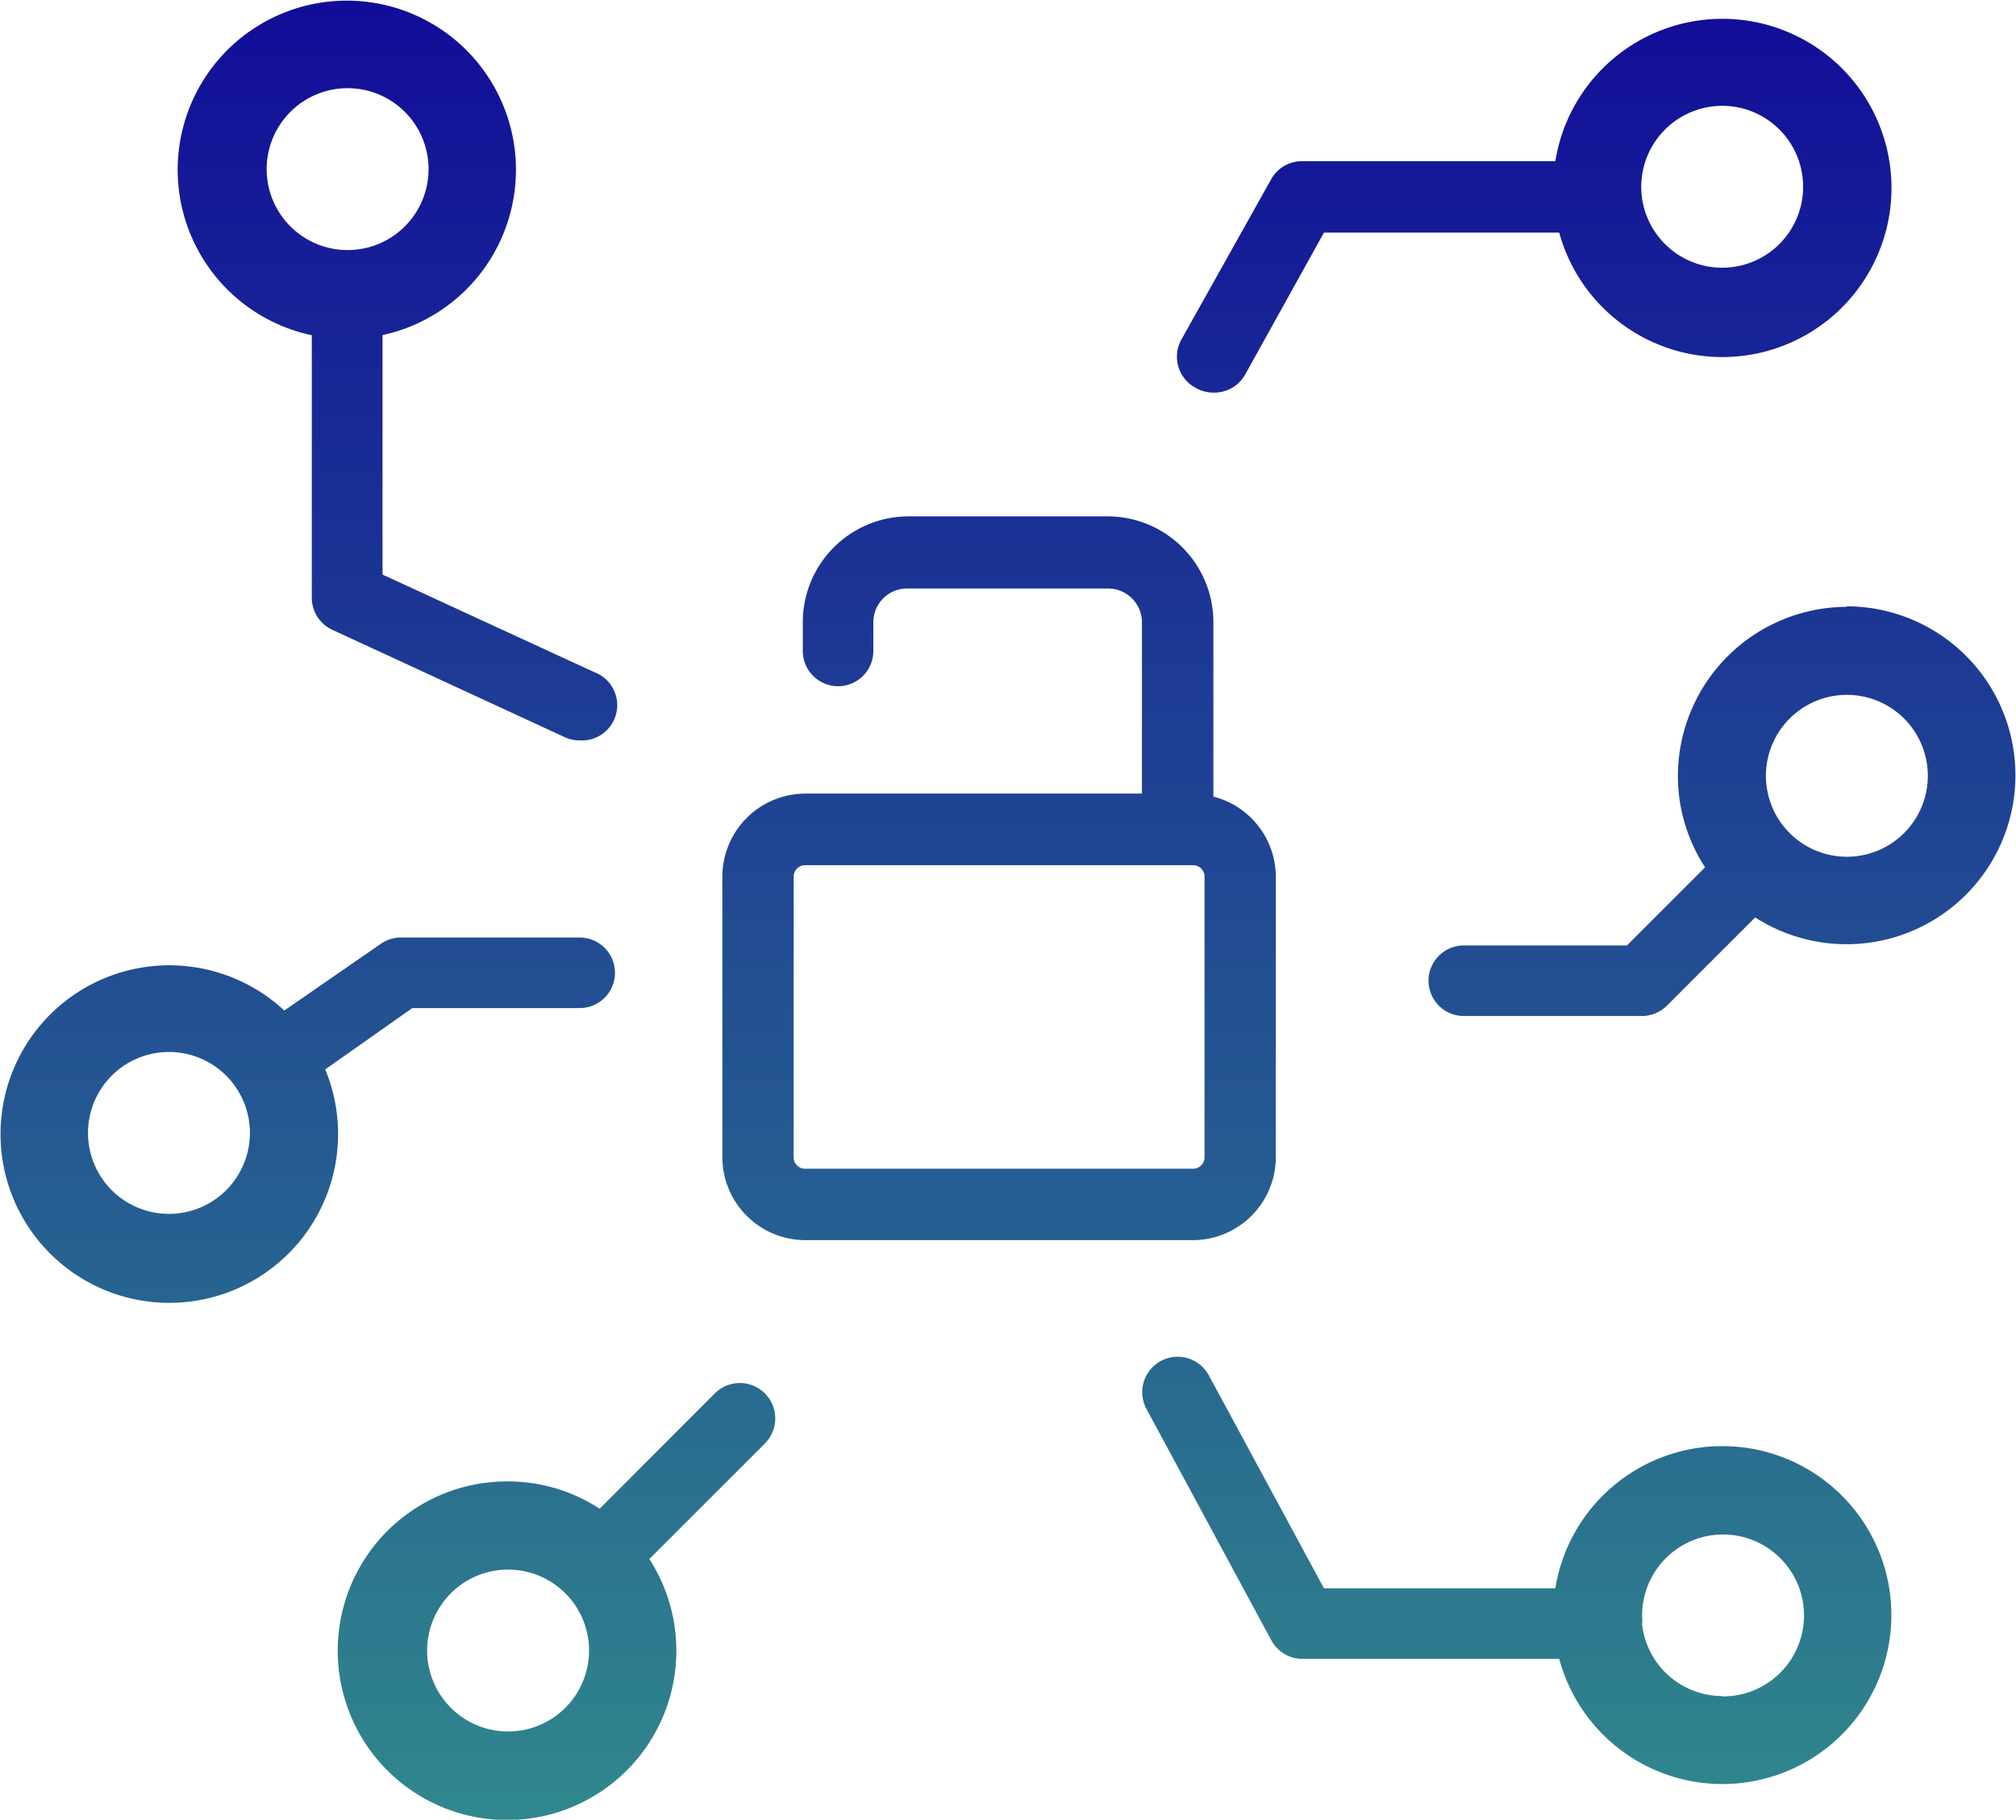 <svg xmlns="http://www.w3.org/2000/svg" xmlns:xlink="http://www.w3.org/1999/xlink" viewBox="0 0 114.31 103.18"><defs><style>.cls-1{fill:url(#linear-gradient);}.cls-2{fill:url(#linear-gradient-2);}.cls-3{fill:url(#linear-gradient-3);}.cls-4{fill:url(#linear-gradient-4);}.cls-5{fill:url(#linear-gradient-5);}.cls-6{fill:url(#linear-gradient-6);}.cls-7{fill:url(#linear-gradient-7);}</style><linearGradient id="linear-gradient" x1="56.65" y1="-5.49" x2="56.65" y2="109.57" gradientUnits="userSpaceOnUse"><stop offset="0" stop-color="#100699"/><stop offset="1" stop-color="#328f8c"/></linearGradient><linearGradient id="linear-gradient-2" x1="22.51" y1="-5.49" x2="22.51" y2="109.57" xlink:href="#linear-gradient"/><linearGradient id="linear-gradient-3" x1="97.63" y1="-5.49" x2="97.63" y2="109.57" xlink:href="#linear-gradient"/><linearGradient id="linear-gradient-4" x1="85.99" y1="-5.49" x2="85.99" y2="109.57" xlink:href="#linear-gradient"/><linearGradient id="linear-gradient-5" x1="17.44" y1="-5.49" x2="17.44" y2="109.57" xlink:href="#linear-gradient"/><linearGradient id="linear-gradient-6" x1="87" y1="-5.49" x2="87" y2="109.57" xlink:href="#linear-gradient"/><linearGradient id="linear-gradient-7" x1="31.62" y1="-5.49" x2="31.62" y2="109.57" xlink:href="#linear-gradient"/></defs><g id="Layer_2" data-name="Layer 2"><g id="Layer_1-2" data-name="Layer 1"><path class="cls-1" d="M72.34,65.62V49.71a4.7,4.7,0,0,0-3.54-4.54V35.28a6,6,0,0,0-6-6H51.47a6,6,0,0,0-5.95,6v1.63a2,2,0,1,0,4,0V35.28a1.91,1.91,0,0,1,1.9-1.91H62.84a1.92,1.92,0,0,1,1.91,1.91V45H45.66a4.71,4.71,0,0,0-4.7,4.7V65.62a4.71,4.71,0,0,0,4.7,4.7h22A4.71,4.71,0,0,0,72.34,65.62ZM45,65.62V49.71a.65.65,0,0,1,.65-.65h22a.65.65,0,0,1,.65.65V65.62a.65.65,0,0,1-.65.65h-22A.65.65,0,0,1,45,65.62Z"/><path class="cls-2" d="M17.68,19V33.88a2,2,0,0,0,1.18,1.84L32,41.79a1.94,1.94,0,0,0,.84.19,2,2,0,0,0,.85-3.87l-12-5.53V19a9.59,9.59,0,1,0-4.05,0ZM19.71,5a4.59,4.59,0,1,1-4.59,4.59A4.59,4.59,0,0,1,19.71,5Z"/><path class="cls-3" d="M104.73,34.41A9.6,9.6,0,0,0,95.14,44a9.47,9.47,0,0,0,1.54,5.18l-4.43,4.43H83a2,2,0,1,0,0,4H93.09a2,2,0,0,0,1.43-.59l5-5a9.58,9.58,0,1,0,5.19-17.64Zm0,14.17A4.59,4.59,0,1,1,109.31,44,4.59,4.59,0,0,1,104.73,48.58Z"/><path class="cls-4" d="M97.64,82a9.59,9.59,0,0,0-9.45,8.06H75.07L68.55,78A2,2,0,1,0,65,79.88L72.08,93a2,2,0,0,0,1.78,1.06H88.41A9.58,9.58,0,1,0,97.64,82Zm0,14.17a4.58,4.58,0,0,1-4.53-4.06v0a2,2,0,0,0,0-.43s0-.05,0-.08a4.59,4.59,0,1,1,4.58,4.59Z"/><path class="cls-5" d="M23.38,57.16h9.49a2,2,0,0,0,0-4H22.74a2,2,0,0,0-1.15.36l-5.47,3.78a9.57,9.57,0,1,0,3.05,7,9.49,9.49,0,0,0-.73-3.66ZM9.58,68.83a4.59,4.59,0,1,1,4.59-4.59A4.59,4.59,0,0,1,9.58,68.83Z"/><path class="cls-6" d="M67.81,22a2,2,0,0,0,1,.26,2,2,0,0,0,1.78-1l4.48-8.07H88.41a9.59,9.59,0,1,0-.22-4.05H73.86a2,2,0,0,0-1.77,1L67,19.23A2,2,0,0,0,67.81,22ZM97.64,6a4.59,4.59,0,1,1-4.58,4.59A4.6,4.6,0,0,1,97.64,6Z"/><path class="cls-7" d="M40.54,79,34,85.55A9.47,9.47,0,0,0,28.82,84a9.6,9.6,0,1,0,8,4.4l6.54-6.54A2,2,0,1,0,40.54,79ZM28.82,98.18A4.59,4.59,0,1,1,33.4,93.6,4.59,4.59,0,0,1,28.82,98.18Z"/></g></g></svg>